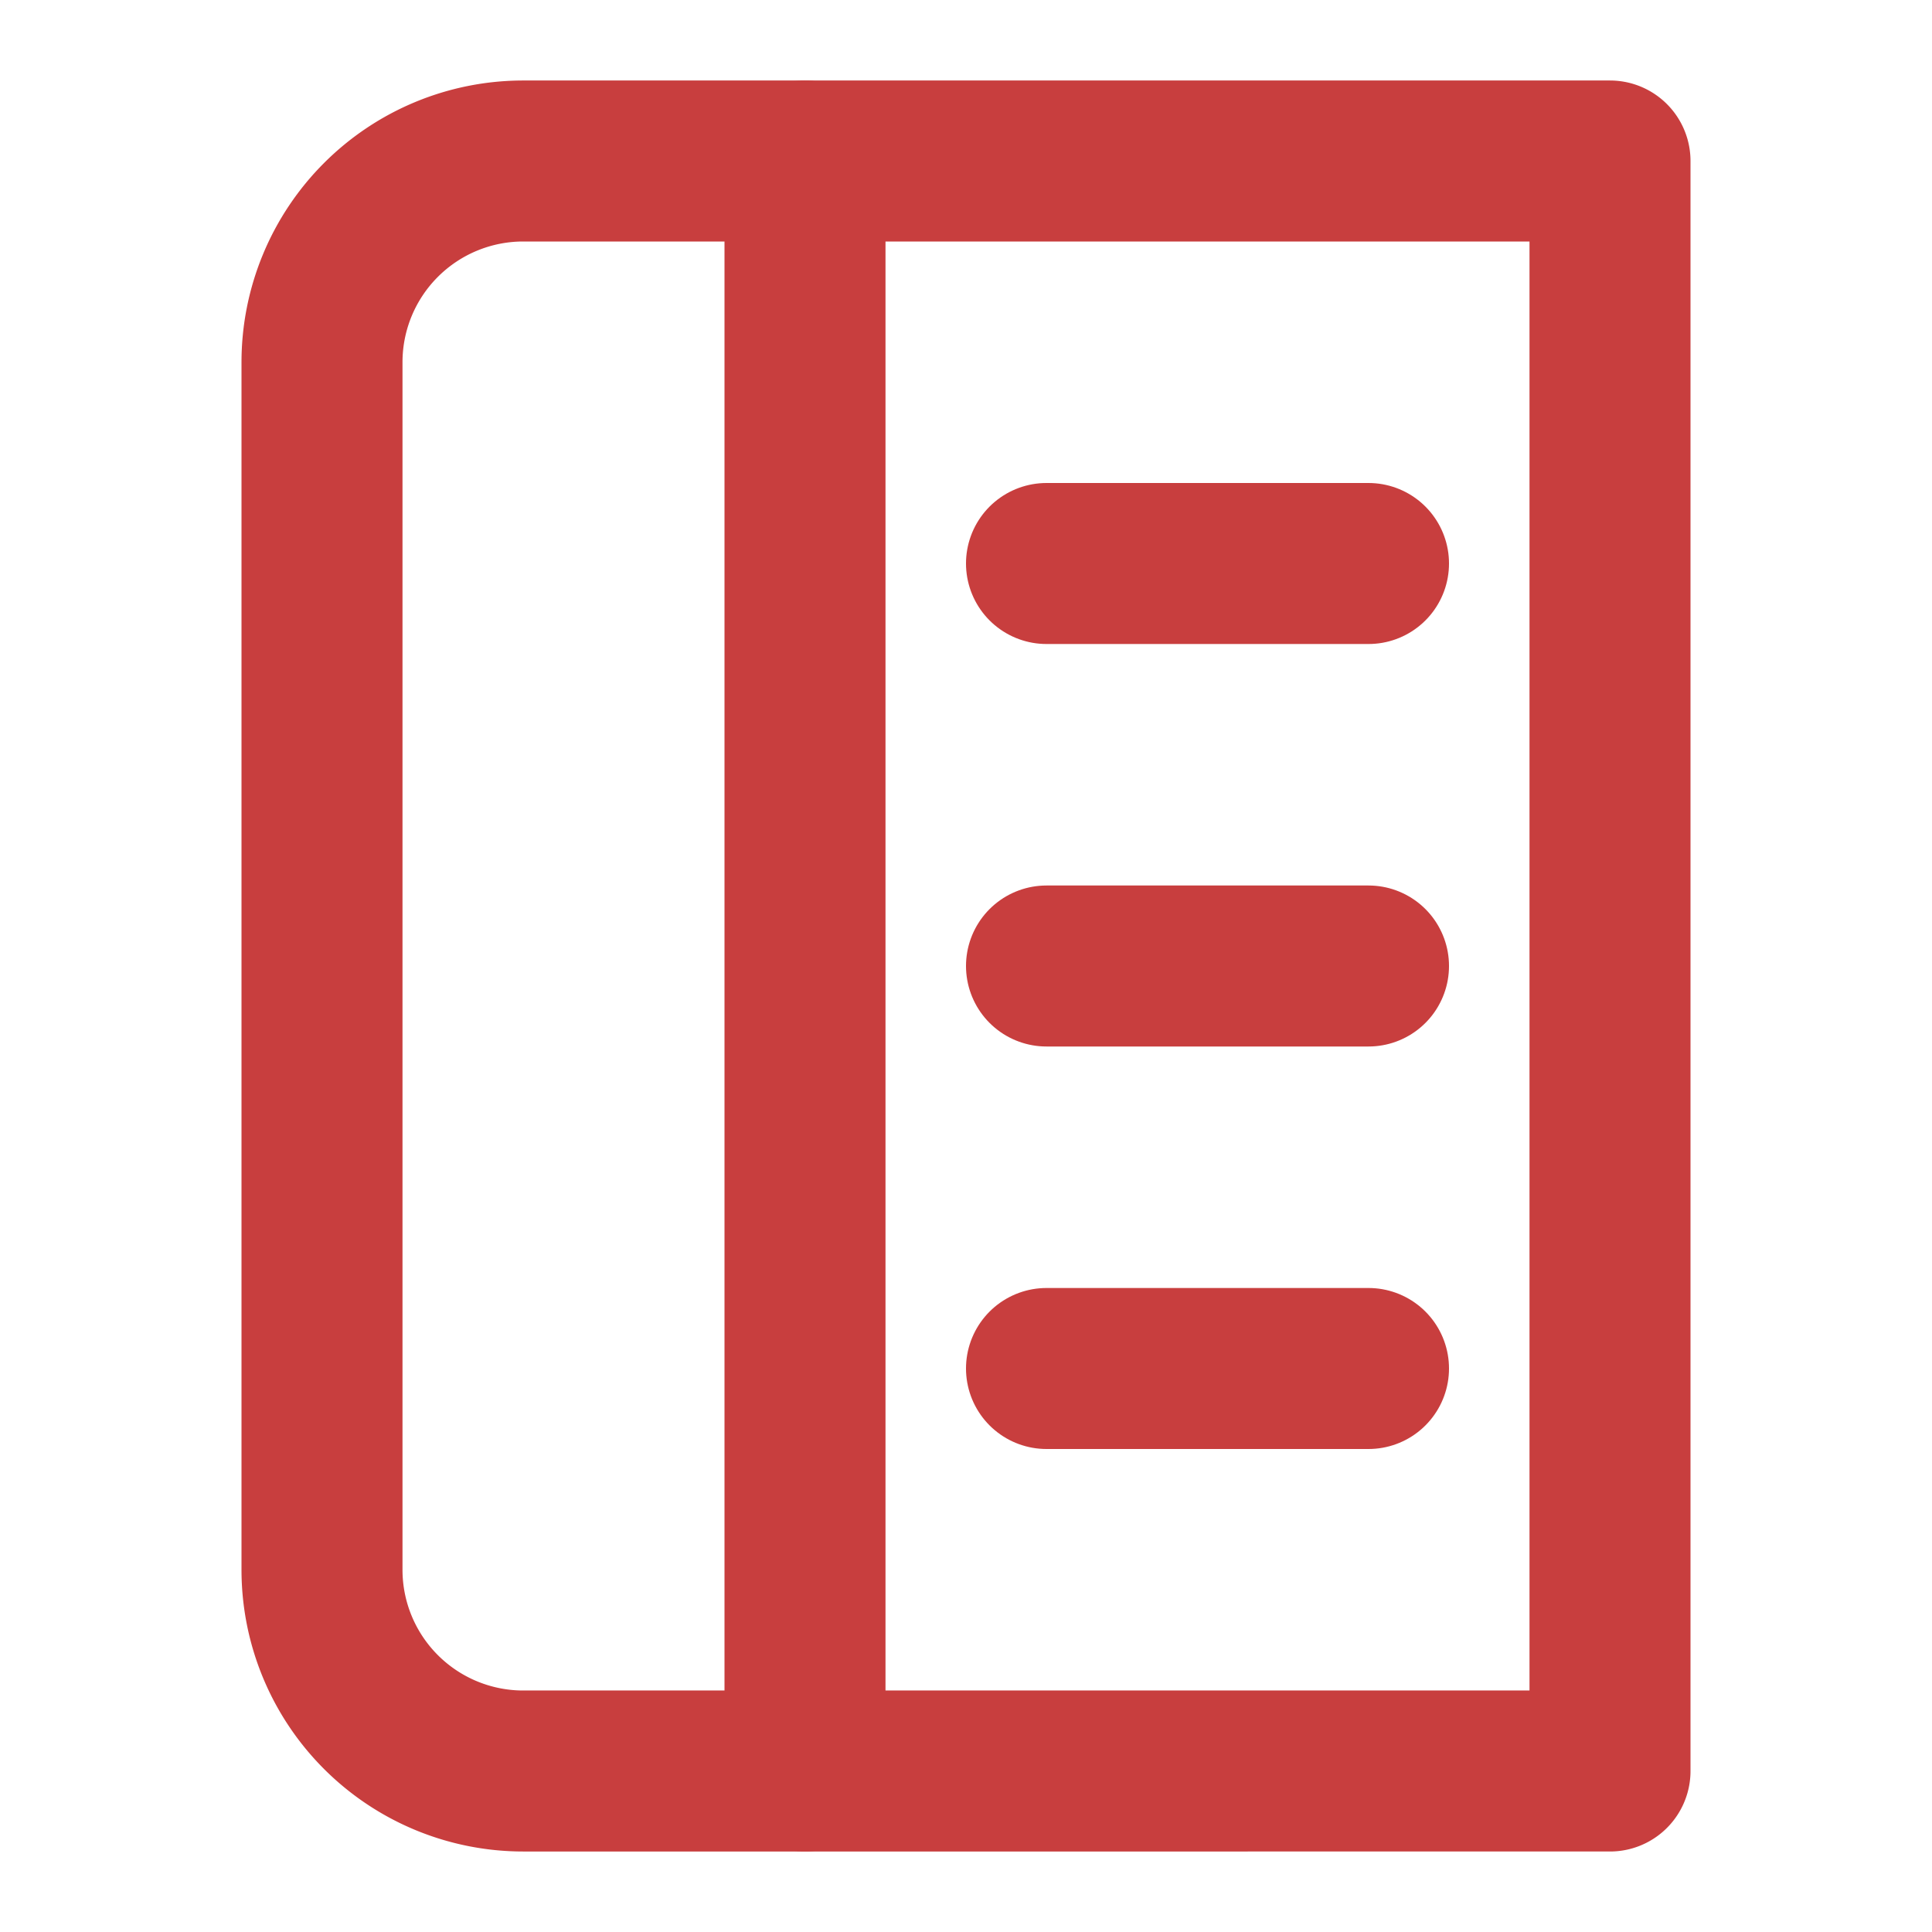 <svg xmlns="http://www.w3.org/2000/svg" width="24" height="24" viewBox="0 0 24 24" fill="none" stroke="#C83E3E" stroke-width="2" stroke-linecap="round" stroke-linejoin="round">
  <path d="M4 19.5v-15A2.5 2.5 0 0 1 6.5 2H20v20H6.5a2.5 2.5 0 0 1-2.5-2.5z"></path>
  <path d="M10 2v20"></path>
  <path d="M13 7h4"></path>
  <path d="M13 12h4"></path>
  <path d="M13 17h4"></path>
</svg> 